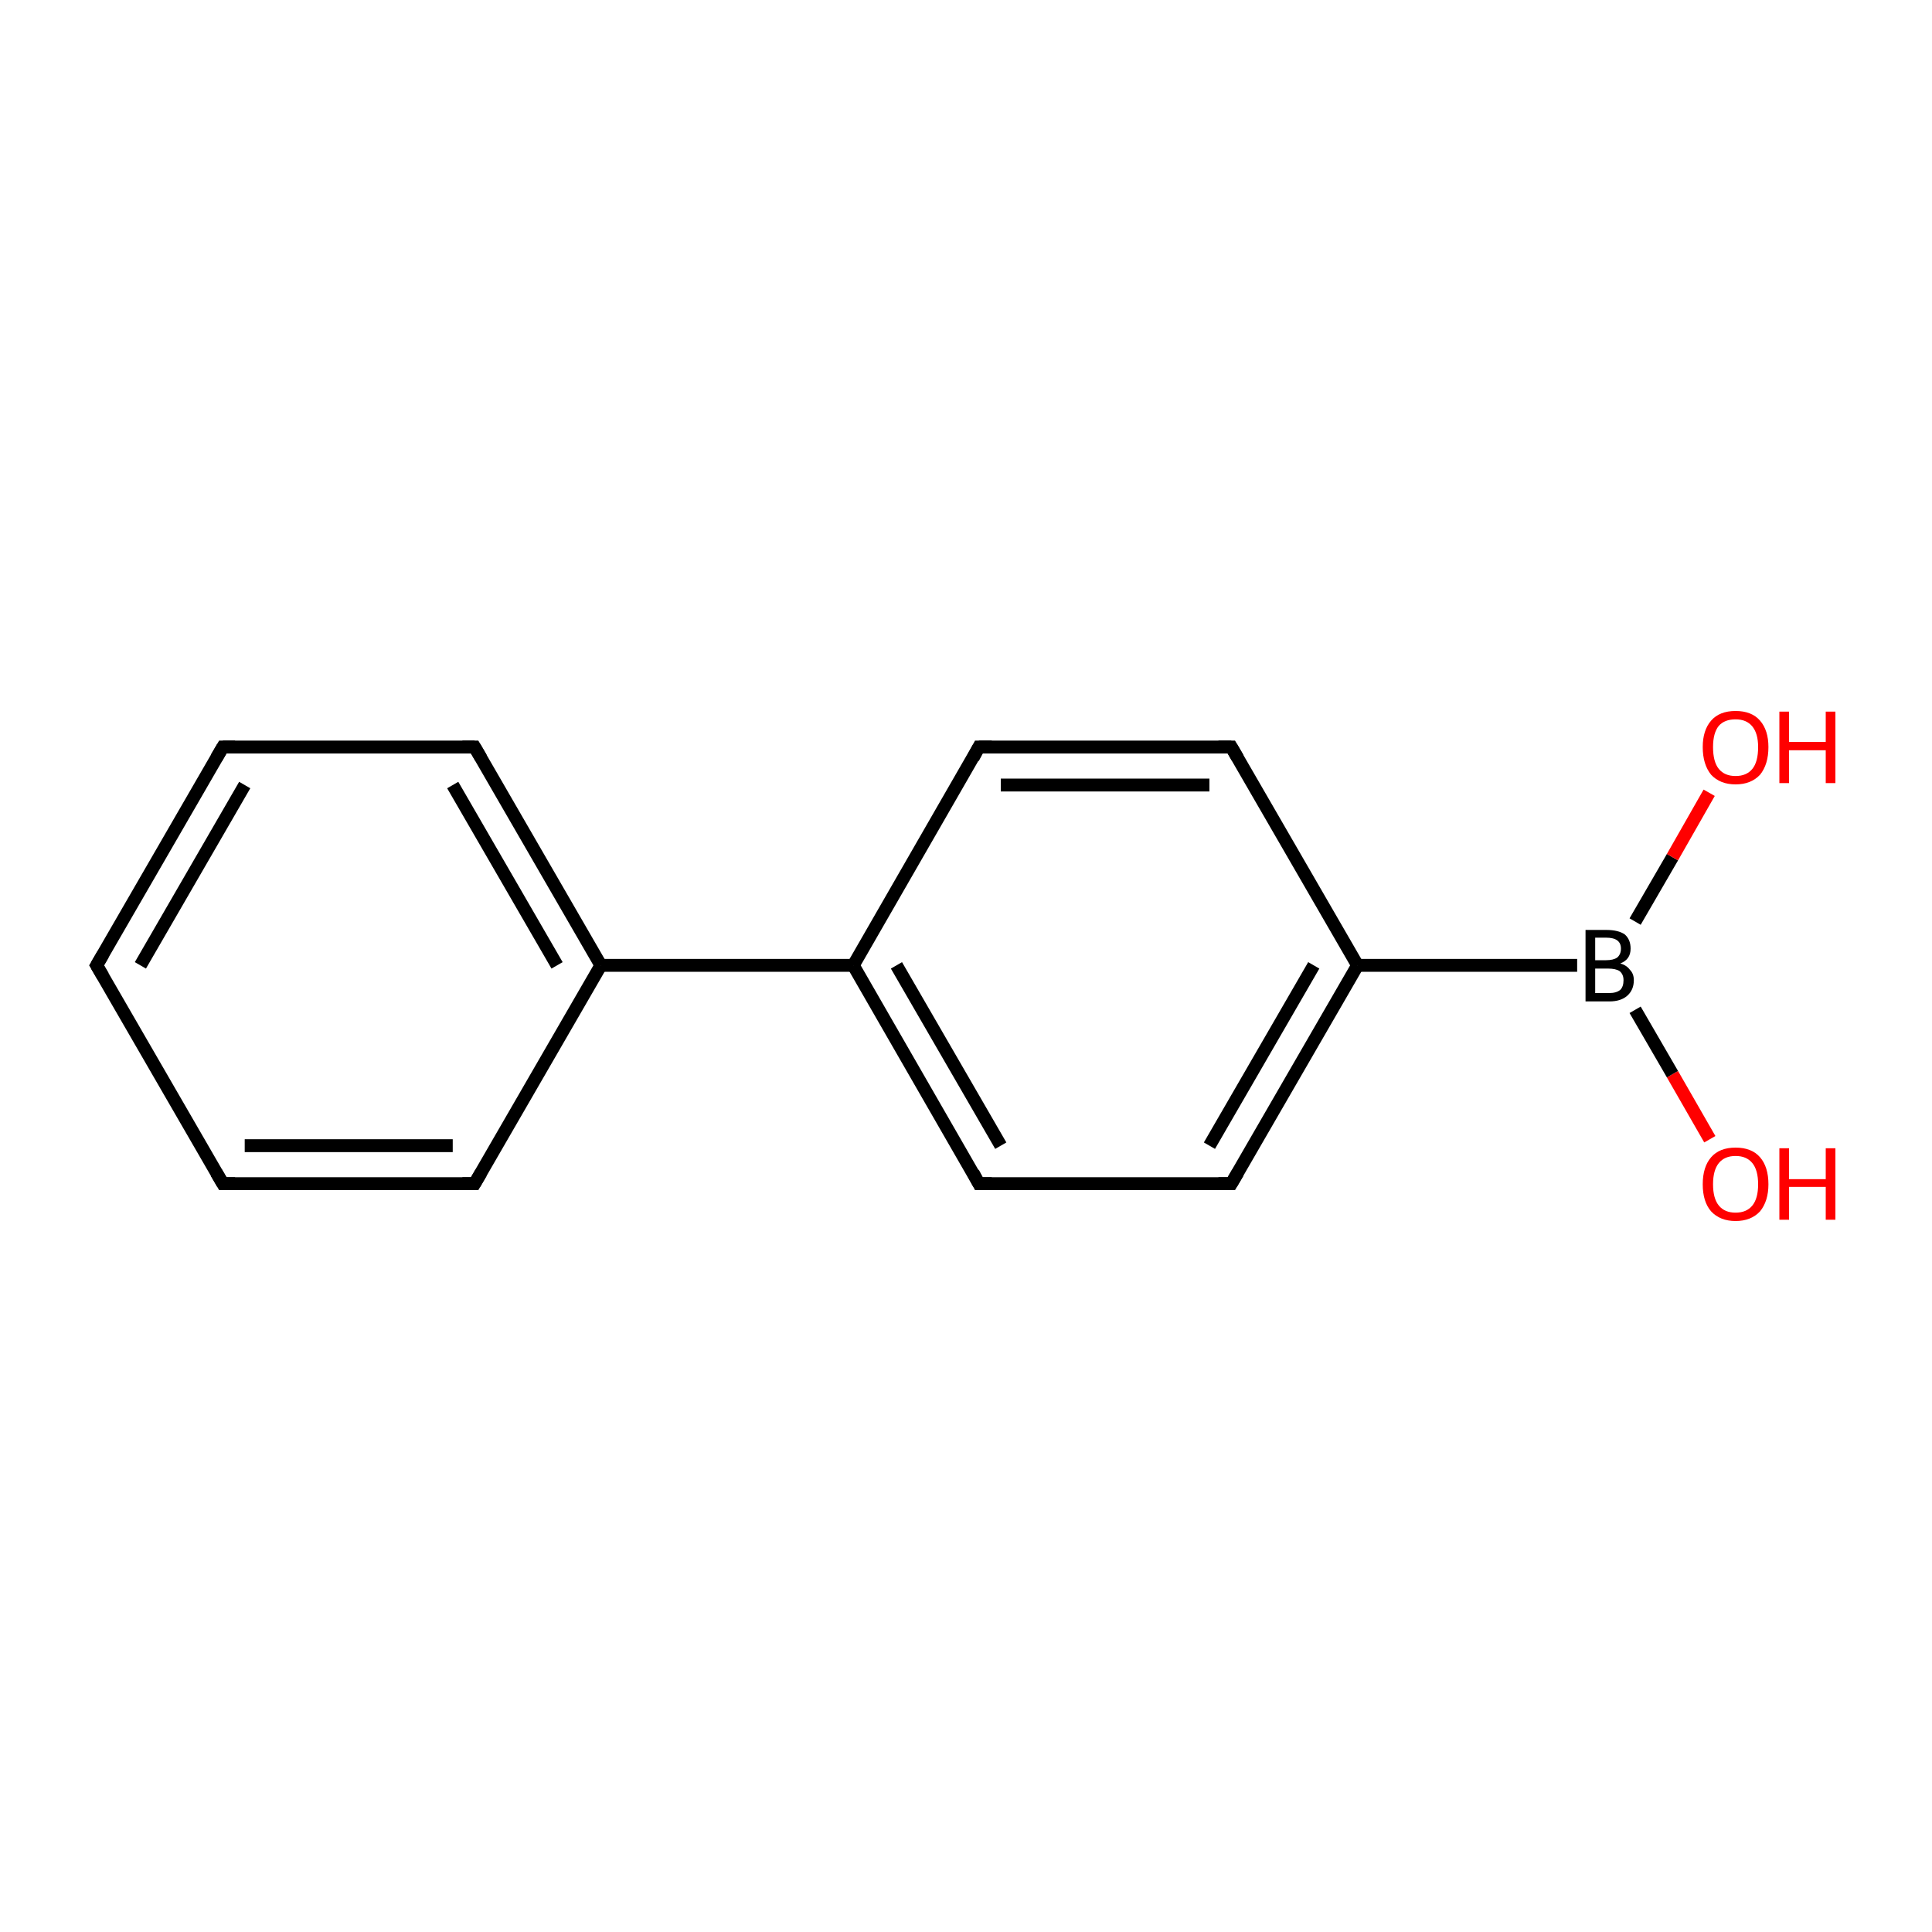 <?xml version='1.0' encoding='iso-8859-1'?>
<svg version='1.1' baseProfile='full'
              xmlns='http://www.w3.org/2000/svg'
                      xmlns:rdkit='http://www.rdkit.org/xml'
                      xmlns:xlink='http://www.w3.org/1999/xlink'
                  xml:space='preserve'
width='300px' height='300px' viewBox='0 0 300 300'>
<!-- END OF HEADER -->
<rect style='opacity:1.0;fill:#FFFFFF;stroke:none' width='300.0' height='300.0' x='0.0' y='0.0'> </rect>
<path class='bond-0 atom-0 atom-1' d='M 265.5,176.9 L 259.7,166.8' style='fill:none;fill-rule:evenodd;stroke:#FF0000;stroke-width:2.0px;stroke-linecap:butt;stroke-linejoin:miter;stroke-opacity:1' />
<path class='bond-0 atom-0 atom-1' d='M 259.7,166.8 L 253.9,156.8' style='fill:none;fill-rule:evenodd;stroke:#000000;stroke-width:2.0px;stroke-linecap:butt;stroke-linejoin:miter;stroke-opacity:1' />
<path class='bond-1 atom-1 atom-2' d='M 253.9,143.1 L 259.7,133.1' style='fill:none;fill-rule:evenodd;stroke:#000000;stroke-width:2.0px;stroke-linecap:butt;stroke-linejoin:miter;stroke-opacity:1' />
<path class='bond-1 atom-1 atom-2' d='M 259.7,133.1 L 265.4,123.1' style='fill:none;fill-rule:evenodd;stroke:#FF0000;stroke-width:2.0px;stroke-linecap:butt;stroke-linejoin:miter;stroke-opacity:1' />
<path class='bond-2 atom-1 atom-3' d='M 244.9,149.9 L 210.8,149.9' style='fill:none;fill-rule:evenodd;stroke:#000000;stroke-width:2.0px;stroke-linecap:butt;stroke-linejoin:miter;stroke-opacity:1' />
<path class='bond-3 atom-3 atom-4' d='M 210.8,149.9 L 191.2,183.8' style='fill:none;fill-rule:evenodd;stroke:#000000;stroke-width:2.0px;stroke-linecap:butt;stroke-linejoin:miter;stroke-opacity:1' />
<path class='bond-3 atom-3 atom-4' d='M 204.0,149.9 L 187.8,177.9' style='fill:none;fill-rule:evenodd;stroke:#000000;stroke-width:2.0px;stroke-linecap:butt;stroke-linejoin:miter;stroke-opacity:1' />
<path class='bond-4 atom-4 atom-5' d='M 191.2,183.8 L 152.0,183.8' style='fill:none;fill-rule:evenodd;stroke:#000000;stroke-width:2.0px;stroke-linecap:butt;stroke-linejoin:miter;stroke-opacity:1' />
<path class='bond-5 atom-5 atom-6' d='M 152.0,183.8 L 132.5,149.9' style='fill:none;fill-rule:evenodd;stroke:#000000;stroke-width:2.0px;stroke-linecap:butt;stroke-linejoin:miter;stroke-opacity:1' />
<path class='bond-5 atom-5 atom-6' d='M 155.4,177.9 L 139.2,149.9' style='fill:none;fill-rule:evenodd;stroke:#000000;stroke-width:2.0px;stroke-linecap:butt;stroke-linejoin:miter;stroke-opacity:1' />
<path class='bond-6 atom-6 atom-7' d='M 132.5,149.9 L 93.3,149.9' style='fill:none;fill-rule:evenodd;stroke:#000000;stroke-width:2.0px;stroke-linecap:butt;stroke-linejoin:miter;stroke-opacity:1' />
<path class='bond-7 atom-7 atom-8' d='M 93.3,149.9 L 73.7,116.0' style='fill:none;fill-rule:evenodd;stroke:#000000;stroke-width:2.0px;stroke-linecap:butt;stroke-linejoin:miter;stroke-opacity:1' />
<path class='bond-7 atom-7 atom-8' d='M 86.5,149.9 L 70.3,121.9' style='fill:none;fill-rule:evenodd;stroke:#000000;stroke-width:2.0px;stroke-linecap:butt;stroke-linejoin:miter;stroke-opacity:1' />
<path class='bond-8 atom-8 atom-9' d='M 73.7,116.0 L 34.6,116.0' style='fill:none;fill-rule:evenodd;stroke:#000000;stroke-width:2.0px;stroke-linecap:butt;stroke-linejoin:miter;stroke-opacity:1' />
<path class='bond-9 atom-9 atom-10' d='M 34.6,116.0 L 15.0,149.9' style='fill:none;fill-rule:evenodd;stroke:#000000;stroke-width:2.0px;stroke-linecap:butt;stroke-linejoin:miter;stroke-opacity:1' />
<path class='bond-9 atom-9 atom-10' d='M 38.0,121.9 L 21.8,149.9' style='fill:none;fill-rule:evenodd;stroke:#000000;stroke-width:2.0px;stroke-linecap:butt;stroke-linejoin:miter;stroke-opacity:1' />
<path class='bond-10 atom-10 atom-11' d='M 15.0,149.9 L 34.6,183.8' style='fill:none;fill-rule:evenodd;stroke:#000000;stroke-width:2.0px;stroke-linecap:butt;stroke-linejoin:miter;stroke-opacity:1' />
<path class='bond-11 atom-11 atom-12' d='M 34.6,183.8 L 73.7,183.8' style='fill:none;fill-rule:evenodd;stroke:#000000;stroke-width:2.0px;stroke-linecap:butt;stroke-linejoin:miter;stroke-opacity:1' />
<path class='bond-11 atom-11 atom-12' d='M 38.0,177.9 L 70.3,177.9' style='fill:none;fill-rule:evenodd;stroke:#000000;stroke-width:2.0px;stroke-linecap:butt;stroke-linejoin:miter;stroke-opacity:1' />
<path class='bond-12 atom-6 atom-13' d='M 132.5,149.9 L 152.0,116.0' style='fill:none;fill-rule:evenodd;stroke:#000000;stroke-width:2.0px;stroke-linecap:butt;stroke-linejoin:miter;stroke-opacity:1' />
<path class='bond-13 atom-13 atom-14' d='M 152.0,116.0 L 191.2,116.0' style='fill:none;fill-rule:evenodd;stroke:#000000;stroke-width:2.0px;stroke-linecap:butt;stroke-linejoin:miter;stroke-opacity:1' />
<path class='bond-13 atom-13 atom-14' d='M 155.4,121.9 L 187.8,121.9' style='fill:none;fill-rule:evenodd;stroke:#000000;stroke-width:2.0px;stroke-linecap:butt;stroke-linejoin:miter;stroke-opacity:1' />
<path class='bond-14 atom-14 atom-3' d='M 191.2,116.0 L 210.8,149.9' style='fill:none;fill-rule:evenodd;stroke:#000000;stroke-width:2.0px;stroke-linecap:butt;stroke-linejoin:miter;stroke-opacity:1' />
<path class='bond-15 atom-12 atom-7' d='M 73.7,183.8 L 93.3,149.9' style='fill:none;fill-rule:evenodd;stroke:#000000;stroke-width:2.0px;stroke-linecap:butt;stroke-linejoin:miter;stroke-opacity:1' />
<path d='M 192.2,182.1 L 191.2,183.8 L 189.2,183.8' style='fill:none;stroke:#000000;stroke-width:2.0px;stroke-linecap:butt;stroke-linejoin:miter;stroke-miterlimit:10;stroke-opacity:1;' />
<path d='M 154.0,183.8 L 152.0,183.8 L 151.1,182.1' style='fill:none;stroke:#000000;stroke-width:2.0px;stroke-linecap:butt;stroke-linejoin:miter;stroke-miterlimit:10;stroke-opacity:1;' />
<path d='M 74.7,117.7 L 73.7,116.0 L 71.8,116.0' style='fill:none;stroke:#000000;stroke-width:2.0px;stroke-linecap:butt;stroke-linejoin:miter;stroke-miterlimit:10;stroke-opacity:1;' />
<path d='M 36.5,116.0 L 34.6,116.0 L 33.6,117.7' style='fill:none;stroke:#000000;stroke-width:2.0px;stroke-linecap:butt;stroke-linejoin:miter;stroke-miterlimit:10;stroke-opacity:1;' />
<path d='M 16.0,148.2 L 15.0,149.9 L 16.0,151.6' style='fill:none;stroke:#000000;stroke-width:2.0px;stroke-linecap:butt;stroke-linejoin:miter;stroke-miterlimit:10;stroke-opacity:1;' />
<path d='M 33.6,182.1 L 34.6,183.8 L 36.5,183.8' style='fill:none;stroke:#000000;stroke-width:2.0px;stroke-linecap:butt;stroke-linejoin:miter;stroke-miterlimit:10;stroke-opacity:1;' />
<path d='M 71.8,183.8 L 73.7,183.8 L 74.7,182.1' style='fill:none;stroke:#000000;stroke-width:2.0px;stroke-linecap:butt;stroke-linejoin:miter;stroke-miterlimit:10;stroke-opacity:1;' />
<path d='M 151.1,117.7 L 152.0,116.0 L 154.0,116.0' style='fill:none;stroke:#000000;stroke-width:2.0px;stroke-linecap:butt;stroke-linejoin:miter;stroke-miterlimit:10;stroke-opacity:1;' />
<path d='M 189.2,116.0 L 191.2,116.0 L 192.2,117.7' style='fill:none;stroke:#000000;stroke-width:2.0px;stroke-linecap:butt;stroke-linejoin:miter;stroke-miterlimit:10;stroke-opacity:1;' />
<path class='atom-0' d='M 264.4 183.9
Q 264.4 181.2, 265.7 179.7
Q 267.0 178.2, 269.5 178.2
Q 272.0 178.2, 273.3 179.7
Q 274.6 181.2, 274.6 183.9
Q 274.6 186.5, 273.3 188.1
Q 271.9 189.6, 269.5 189.6
Q 267.1 189.6, 265.7 188.1
Q 264.4 186.6, 264.4 183.9
M 269.5 188.3
Q 271.2 188.3, 272.1 187.2
Q 273.0 186.1, 273.0 183.9
Q 273.0 181.7, 272.1 180.6
Q 271.2 179.5, 269.5 179.5
Q 267.8 179.5, 266.9 180.6
Q 266.0 181.7, 266.0 183.9
Q 266.0 186.1, 266.9 187.2
Q 267.8 188.3, 269.5 188.3
' fill='#FF0000'/>
<path class='atom-0' d='M 276.3 178.3
L 277.8 178.3
L 277.8 183.1
L 283.5 183.1
L 283.5 178.3
L 285.0 178.3
L 285.0 189.4
L 283.5 189.4
L 283.5 184.3
L 277.8 184.3
L 277.8 189.4
L 276.3 189.4
L 276.3 178.3
' fill='#FF0000'/>
<path class='atom-1' d='M 251.6 149.6
Q 252.6 149.9, 253.1 150.6
Q 253.7 151.2, 253.7 152.2
Q 253.7 153.7, 252.7 154.6
Q 251.7 155.5, 249.9 155.5
L 246.2 155.5
L 246.2 144.4
L 249.4 144.4
Q 251.3 144.4, 252.3 145.1
Q 253.2 145.9, 253.2 147.3
Q 253.2 149.0, 251.6 149.6
M 247.7 145.6
L 247.7 149.1
L 249.4 149.1
Q 250.5 149.1, 251.1 148.7
Q 251.7 148.2, 251.7 147.3
Q 251.7 145.6, 249.4 145.6
L 247.7 145.6
M 249.9 154.2
Q 251.0 154.2, 251.6 153.7
Q 252.1 153.2, 252.1 152.2
Q 252.1 151.3, 251.5 150.8
Q 250.9 150.4, 249.7 150.4
L 247.7 150.4
L 247.7 154.2
L 249.9 154.2
' fill='#000000'/>
<path class='atom-2' d='M 264.4 116.0
Q 264.4 113.4, 265.7 111.9
Q 267.0 110.4, 269.5 110.4
Q 272.0 110.4, 273.3 111.9
Q 274.6 113.4, 274.6 116.0
Q 274.6 118.7, 273.3 120.3
Q 271.9 121.8, 269.5 121.8
Q 267.1 121.8, 265.7 120.3
Q 264.4 118.7, 264.4 116.0
M 269.5 120.5
Q 271.2 120.5, 272.1 119.4
Q 273.0 118.3, 273.0 116.0
Q 273.0 113.9, 272.1 112.8
Q 271.2 111.7, 269.5 111.7
Q 267.8 111.7, 266.9 112.7
Q 266.0 113.8, 266.0 116.0
Q 266.0 118.3, 266.9 119.4
Q 267.8 120.5, 269.5 120.5
' fill='#FF0000'/>
<path class='atom-2' d='M 276.3 110.5
L 277.8 110.5
L 277.8 115.2
L 283.5 115.2
L 283.5 110.5
L 285.0 110.5
L 285.0 121.6
L 283.5 121.6
L 283.5 116.5
L 277.8 116.5
L 277.8 121.6
L 276.3 121.6
L 276.3 110.5
' fill='#FF0000'/>
</svg>
